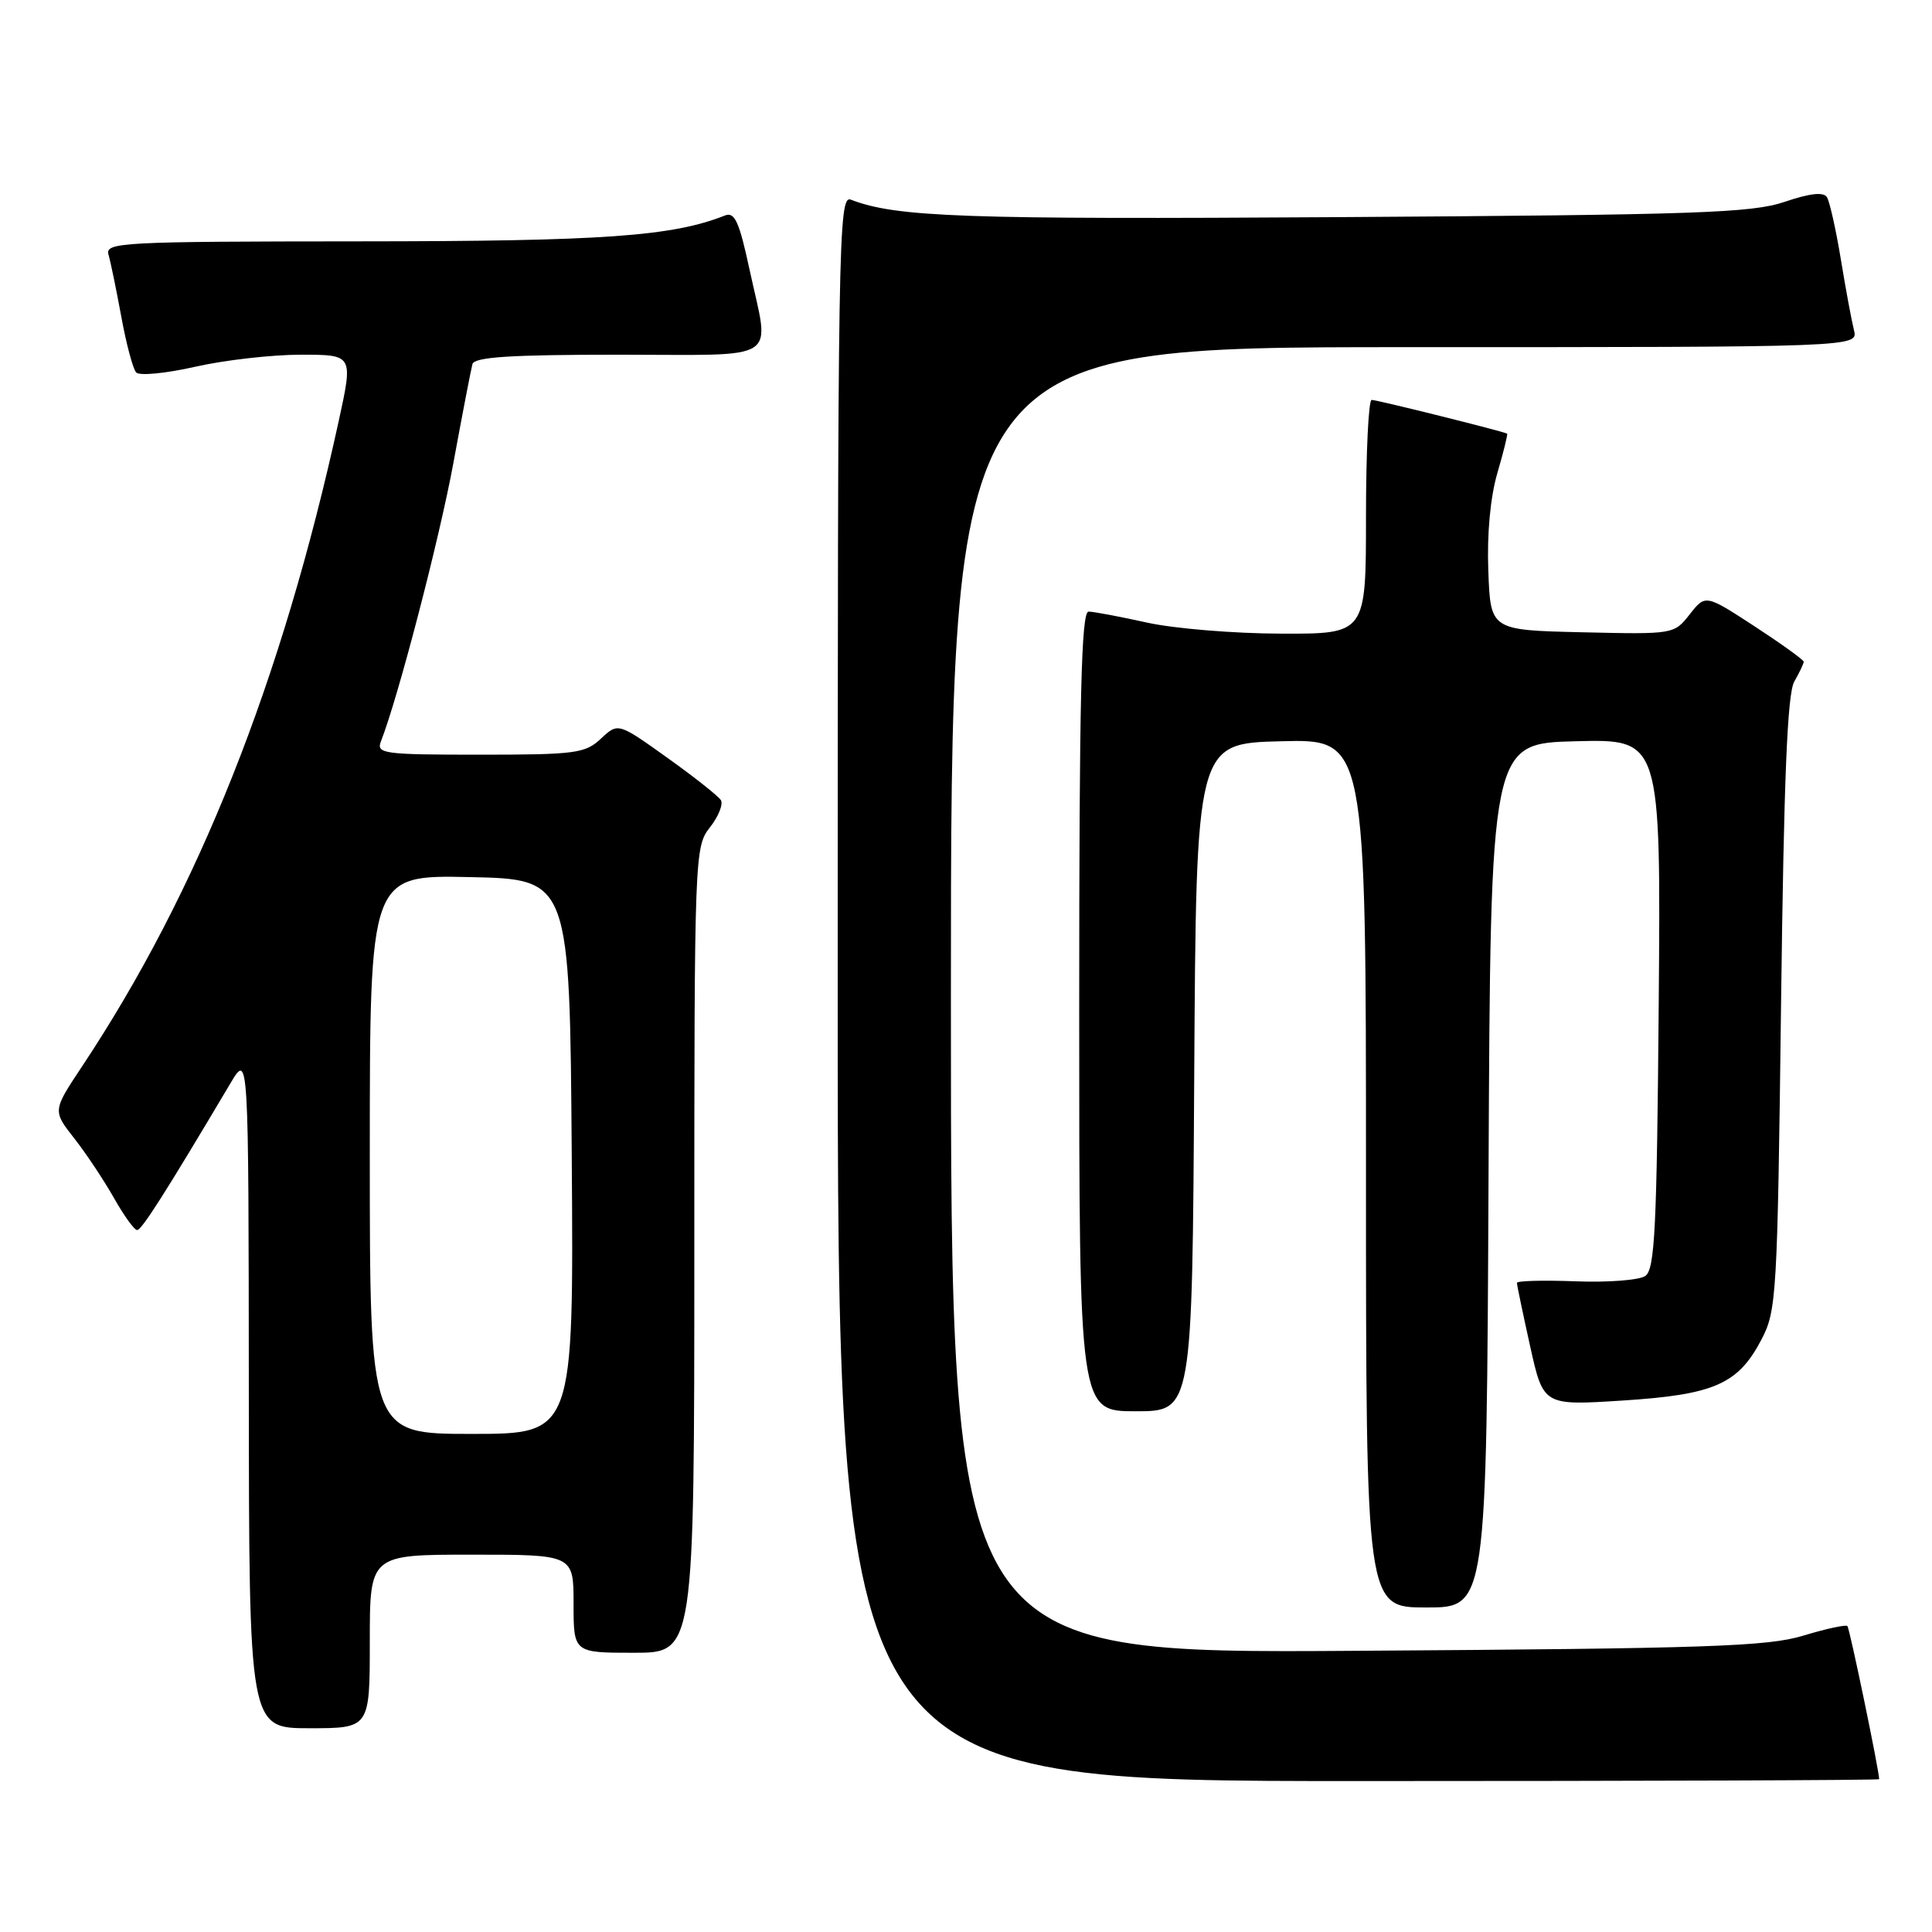 <?xml version="1.0" encoding="UTF-8" standalone="no"?>
<!DOCTYPE svg PUBLIC "-//W3C//DTD SVG 1.1//EN" "http://www.w3.org/Graphics/SVG/1.1/DTD/svg11.dtd" >
<svg xmlns="http://www.w3.org/2000/svg" xmlns:xlink="http://www.w3.org/1999/xlink" version="1.1" viewBox="0 0 256 256">
 <g >
 <path fill="currentColor"
d=" M 249.00 235.75 C 248.98 234.54 245.09 215.76 244.79 215.46 C 244.58 215.25 241.95 215.82 238.95 216.73 C 234.24 218.17 226.25 218.44 179.75 218.74 C 126.00 219.10 126.00 219.10 126.00 132.55 C 126.00 46.00 126.00 46.00 186.11 46.00 C 246.22 46.00 246.22 46.00 245.66 43.75 C 245.35 42.51 244.56 38.28 243.92 34.35 C 243.27 30.41 242.44 26.72 242.08 26.13 C 241.63 25.41 239.85 25.60 236.46 26.75 C 232.11 28.22 224.83 28.47 177.62 28.77 C 127.52 29.09 118.79 28.78 112.75 26.46 C 111.09 25.82 111.00 31.25 111.00 130.89 C 111.00 236.00 111.00 236.00 180.00 236.00 C 217.95 236.00 249.00 235.89 249.00 235.75 Z  M 49.00 217.50 C 49.00 206.00 49.00 206.00 62.50 206.00 C 76.00 206.00 76.00 206.00 76.00 212.50 C 76.00 219.00 76.00 219.00 84.00 219.00 C 92.00 219.00 92.00 219.00 92.00 165.63 C 92.00 113.22 92.04 112.22 94.06 109.64 C 95.20 108.20 95.85 106.57 95.52 106.02 C 95.18 105.48 91.97 102.94 88.40 100.39 C 81.90 95.75 81.90 95.75 79.63 97.87 C 77.55 99.83 76.27 100.00 63.58 100.00 C 50.85 100.00 49.84 99.87 50.47 98.25 C 52.75 92.44 58.20 71.51 60.07 61.38 C 61.27 54.85 62.41 48.94 62.60 48.25 C 62.85 47.31 67.59 47.00 81.97 47.00 C 103.83 47.00 102.00 48.19 99.32 35.73 C 97.96 29.40 97.35 28.04 96.07 28.55 C 89.09 31.32 79.97 31.97 47.68 31.98 C 15.95 32.00 13.90 32.11 14.38 33.75 C 14.66 34.71 15.42 38.42 16.08 42.00 C 16.73 45.58 17.62 48.88 18.04 49.35 C 18.46 49.82 21.97 49.48 25.85 48.60 C 29.72 47.72 36.02 47.00 39.85 47.00 C 46.80 47.00 46.80 47.00 44.89 55.75 C 37.36 90.23 26.27 118.13 10.87 141.31 C 6.97 147.18 6.97 147.18 9.84 150.84 C 11.42 152.85 13.78 156.41 15.10 158.74 C 16.42 161.08 17.80 162.99 18.17 162.99 C 18.77 163.00 21.93 158.03 30.56 143.50 C 32.94 139.50 32.94 139.50 32.97 184.25 C 33.00 229.00 33.00 229.00 41.00 229.00 C 49.00 229.00 49.00 229.00 49.00 217.50 Z  M 197.24 155.75 C 197.50 98.50 197.50 98.50 208.79 98.22 C 220.07 97.93 220.07 97.93 219.79 133.00 C 219.54 162.85 219.28 168.22 218.00 169.08 C 217.18 169.63 213.01 169.95 208.75 169.78 C 204.49 169.62 201.00 169.71 201.00 169.99 C 201.00 170.27 201.79 174.04 202.75 178.38 C 204.50 186.25 204.50 186.25 214.99 185.58 C 227.15 184.80 230.30 183.42 233.40 177.50 C 235.41 173.68 235.52 171.67 236.00 133.00 C 236.37 103.22 236.83 91.92 237.75 90.32 C 238.44 89.11 239.00 87.93 239.00 87.68 C 239.00 87.44 236.07 85.33 232.49 82.99 C 225.98 78.75 225.98 78.75 223.89 81.41 C 221.82 84.05 221.76 84.06 209.65 83.78 C 197.50 83.50 197.50 83.50 197.21 75.64 C 197.02 70.76 197.48 65.85 198.41 62.68 C 199.23 59.87 199.81 57.52 199.70 57.46 C 199.16 57.15 182.40 52.97 181.75 52.99 C 181.34 52.99 181.00 59.97 181.00 68.50 C 181.00 84.00 181.00 84.00 169.75 83.96 C 163.56 83.95 155.57 83.29 152.00 82.50 C 148.43 81.71 144.94 81.05 144.25 81.04 C 143.27 81.01 143.00 92.25 143.00 134.00 C 143.00 187.00 143.00 187.00 150.49 187.00 C 157.98 187.00 157.98 187.00 158.24 142.75 C 158.50 98.50 158.50 98.50 169.75 98.22 C 181.00 97.93 181.00 97.93 181.00 155.47 C 181.00 213.00 181.00 213.00 188.99 213.00 C 196.98 213.00 196.98 213.00 197.24 155.75 Z  M 49.00 152.97 C 49.00 115.94 49.00 115.94 62.25 116.22 C 75.50 116.50 75.50 116.50 75.76 153.25 C 76.02 190.00 76.02 190.00 62.51 190.00 C 49.00 190.00 49.00 190.00 49.00 152.97 Z "/>
</g>
</svg>